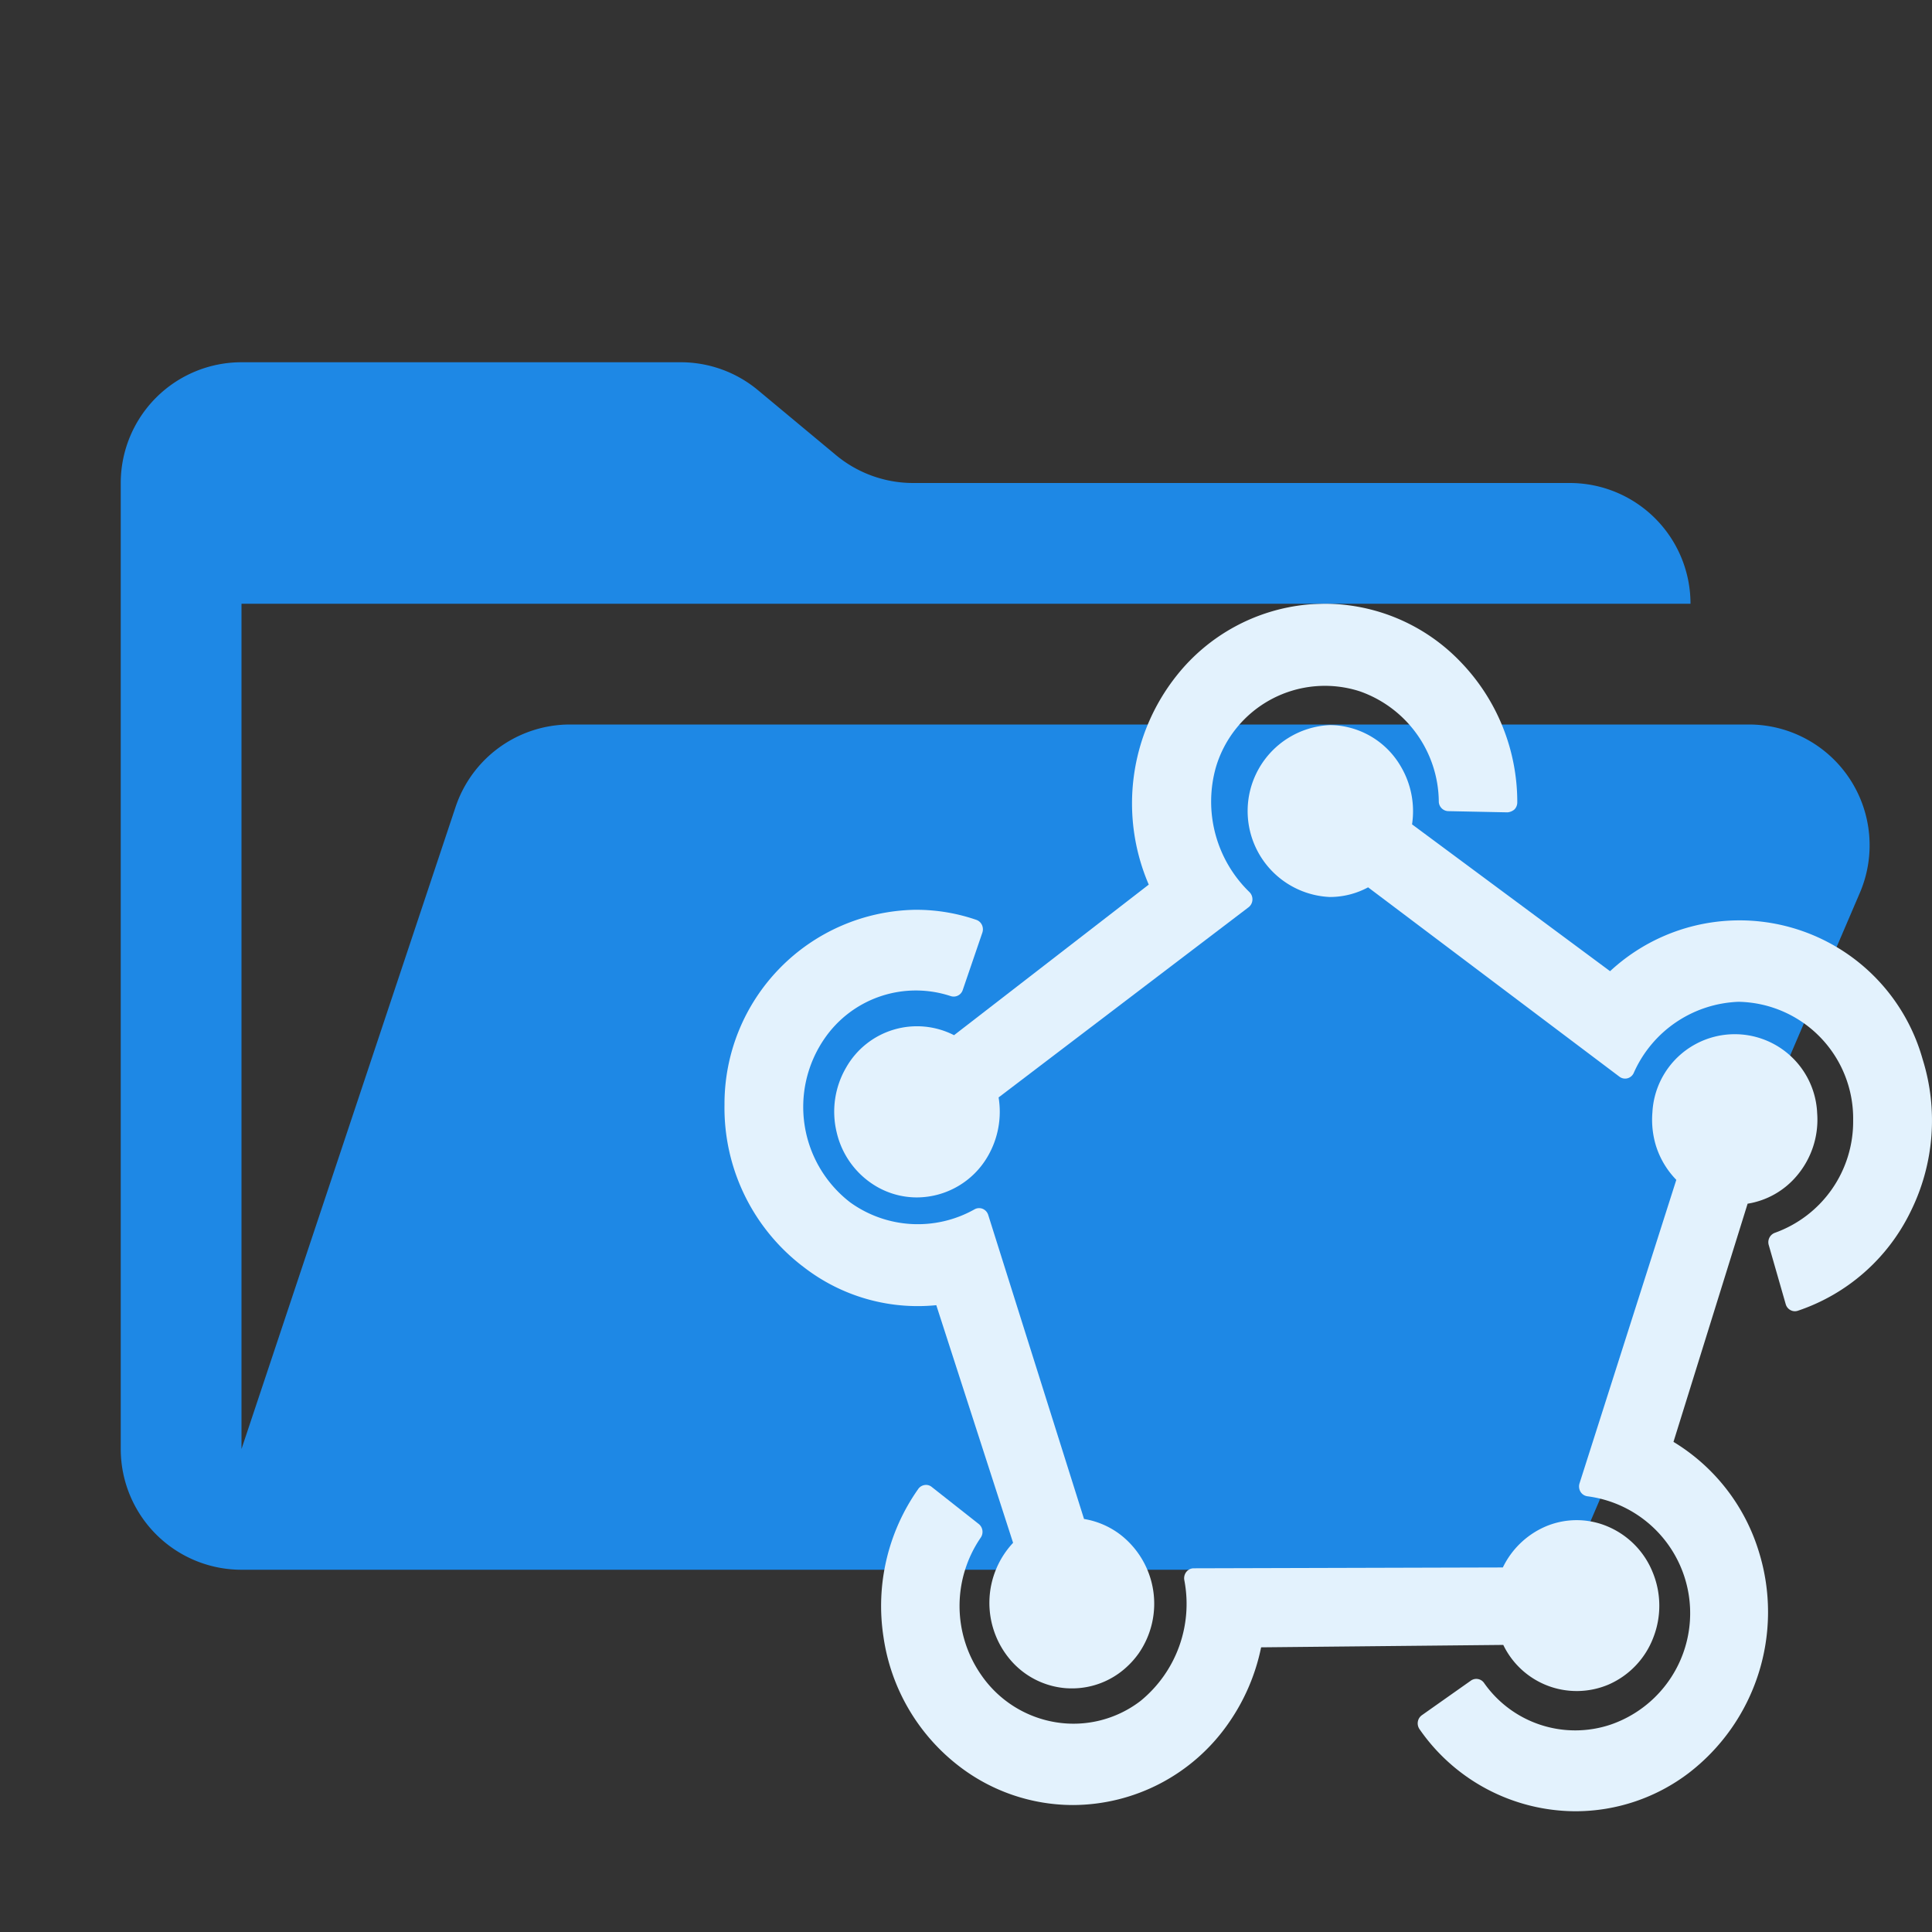 <ns0:svg xmlns:ns0="http://www.w3.org/2000/svg" viewBox="0 0 32 32" width="18" height="18">
  <ns0:rect x="0" y="0" width="32" height="32" fill="#333333" stroke="none"/>
  <ns0:path d="M28.967,12H9.442a2,2,0,0,0-1.897,1.368L4,24V10H28a2,2,0,0,0-2-2H15.124a2,2,0,0,1-1.28-.464L12.556,6.464A2,2,0,0,0,11.276,6H4A2,2,0,0,0,2,8V24a2,2,0,0,0,2,2H26l4.805-11.212A2,2,0,0,0,28.967,12Z" style="fill: #1e88e5" />
  <ns0:g>
    <ns0:path d="M15.508,21.618l1.272,3.936a1.456,1.456,0,0,0-.059,1.922,1.345,1.345,0,0,0,.937.486c.033.002.067.003.1.003a1.331,1.331,0,0,0,.894-.346,1.41,1.41,0,0,0,.207-.232,1.446,1.446,0,0,0-.307-1.972,1.356,1.356,0,0,0-.597-.256L16.368,20.123a.161.161,0,0,0-.092-.101.154.154,0,0,0-.134.008,1.916,1.916,0,0,1-2.059-.114,1.995,1.995,0,0,1-.423-2.719,1.836,1.836,0,0,1,2.088-.698.158.158,0,0,0,.198-.101l.325-.951a.172.172,0,0,0-.007-.127.161.161,0,0,0-.092-.084,3.055,3.055,0,0,0-.979-.167h-.038a3.215,3.215,0,0,0-3.155,3.227,3.306,3.306,0,0,0,1.321,2.698A3.083,3.083,0,0,0,15.508,21.618Z" style="fill: #e3f2fd" />
    <ns0:path d="M15.802,17.146a1.349,1.349,0,0,0-1.787.535,1.452,1.452,0,0,0-.157,1.074,1.406,1.406,0,0,0,.623.875,1.326,1.326,0,0,0,.706.203,1.362,1.362,0,0,0,1.176-.685,1.468,1.468,0,0,0,.177-.971L20.679,15.028a.165.165,0,0,0,.065-.123.168.168,0,0,0-.05-.13,2.089,2.089,0,0,1-.556-2.063,1.883,1.883,0,0,1,2.383-1.262,1.954,1.954,0,0,1,1.31,1.824.162.162,0,0,0,.155.161l.983.02a.203.203,0,0,0,.115-.048.168.168,0,0,0,.047-.117,3.343,3.343,0,0,0-.945-2.333A3.118,3.118,0,0,0,21.939,10c-.095.002-.196.005-.293.014h-0a3.141,3.141,0,0,0-2.161,1.181,3.402,3.402,0,0,0-.458,3.457Z" style="fill: #e3f2fd" />
    <ns0:path d="M26.644,27.901a1.385,1.385,0,0,0,.737-.77,1.451,1.451,0,0,0-.005-1.083,1.384,1.384,0,0,0-.744-.763,1.314,1.314,0,0,0-1.047.005,1.402,1.402,0,0,0-.693.672l-5.121.014a.157.157,0,0,0-.122.06.17.17,0,0,0-.033.136,2.075,2.075,0,0,1-.723,1.999,1.823,1.823,0,0,1-1.4.356,1.86,1.86,0,0,1-1.233-.773,2,2,0,0,1-.016-2.286.168.168,0,0,0-.033-.226l-.778-.613a.147.147,0,0,0-.119-.032.156.156,0,0,0-.105.065,3.36,3.36,0,0,0-.576,2.449,3.291,3.291,0,0,0,1.266,2.153,3.094,3.094,0,0,0,1.874.633A3.146,3.146,0,0,0,20.343,28.549a3.369,3.369,0,0,0,.545-1.264l4.011-.04A1.35,1.35,0,0,0,26.644,27.901Z" style="fill: #e3f2fd" />
    <ns0:path d="M27.718,23.882l1.228-3.945a1.343,1.343,0,0,0,.824-.473,1.435,1.435,0,0,0,.328-1.026,1.366,1.366,0,0,0-2.729-.012,1.48,1.48,0,0,0,.059.552,1.414,1.414,0,0,0,.337.564L26.162,24.569a.171.171,0,0,0,.016.139.158.158,0,0,0,.114.075,1.952,1.952,0,0,1,.385,3.782,1.844,1.844,0,0,1-2.097-.691.156.156,0,0,0-.217-.038l-.812.573a.164.164,0,0,0-.067.107.169.169,0,0,0,.028.125A3.152,3.152,0,0,0,26.097,30a3.099,3.099,0,0,0,1.871-.631,3.363,3.363,0,0,0,1.165-3.666A3.227,3.227,0,0,0,27.718,23.882Z" style="fill: #e3f2fd" />
    <ns0:path d="M31.845,17.545a3.15,3.15,0,0,0-5.177-1.459L23.388,13.654a1.457,1.457,0,0,0-.192-.969,1.372,1.372,0,0,0-.858-.637,1.301,1.301,0,0,0-.308-.038H22.026a1.425,1.425,0,0,0-.003,2.847h.006a1.331,1.331,0,0,0,.631-.16L26.824,17.834a.155.155,0,0,0,.132.026.159.159,0,0,0,.104-.089,1.977,1.977,0,0,1,1.735-1.178H28.797a1.933,1.933,0,0,1,1.897,1.963,1.957,1.957,0,0,1-1.296,1.863.166.166,0,0,0-.102.203l.281.979a.161.161,0,0,0,.078.098.153.153,0,0,0,.123.011,3.212,3.212,0,0,0,1.867-1.641A3.394,3.394,0,0,0,31.845,17.545Z" style="fill: #e3f2fd" />
  </ns0:g>
</ns0:svg>